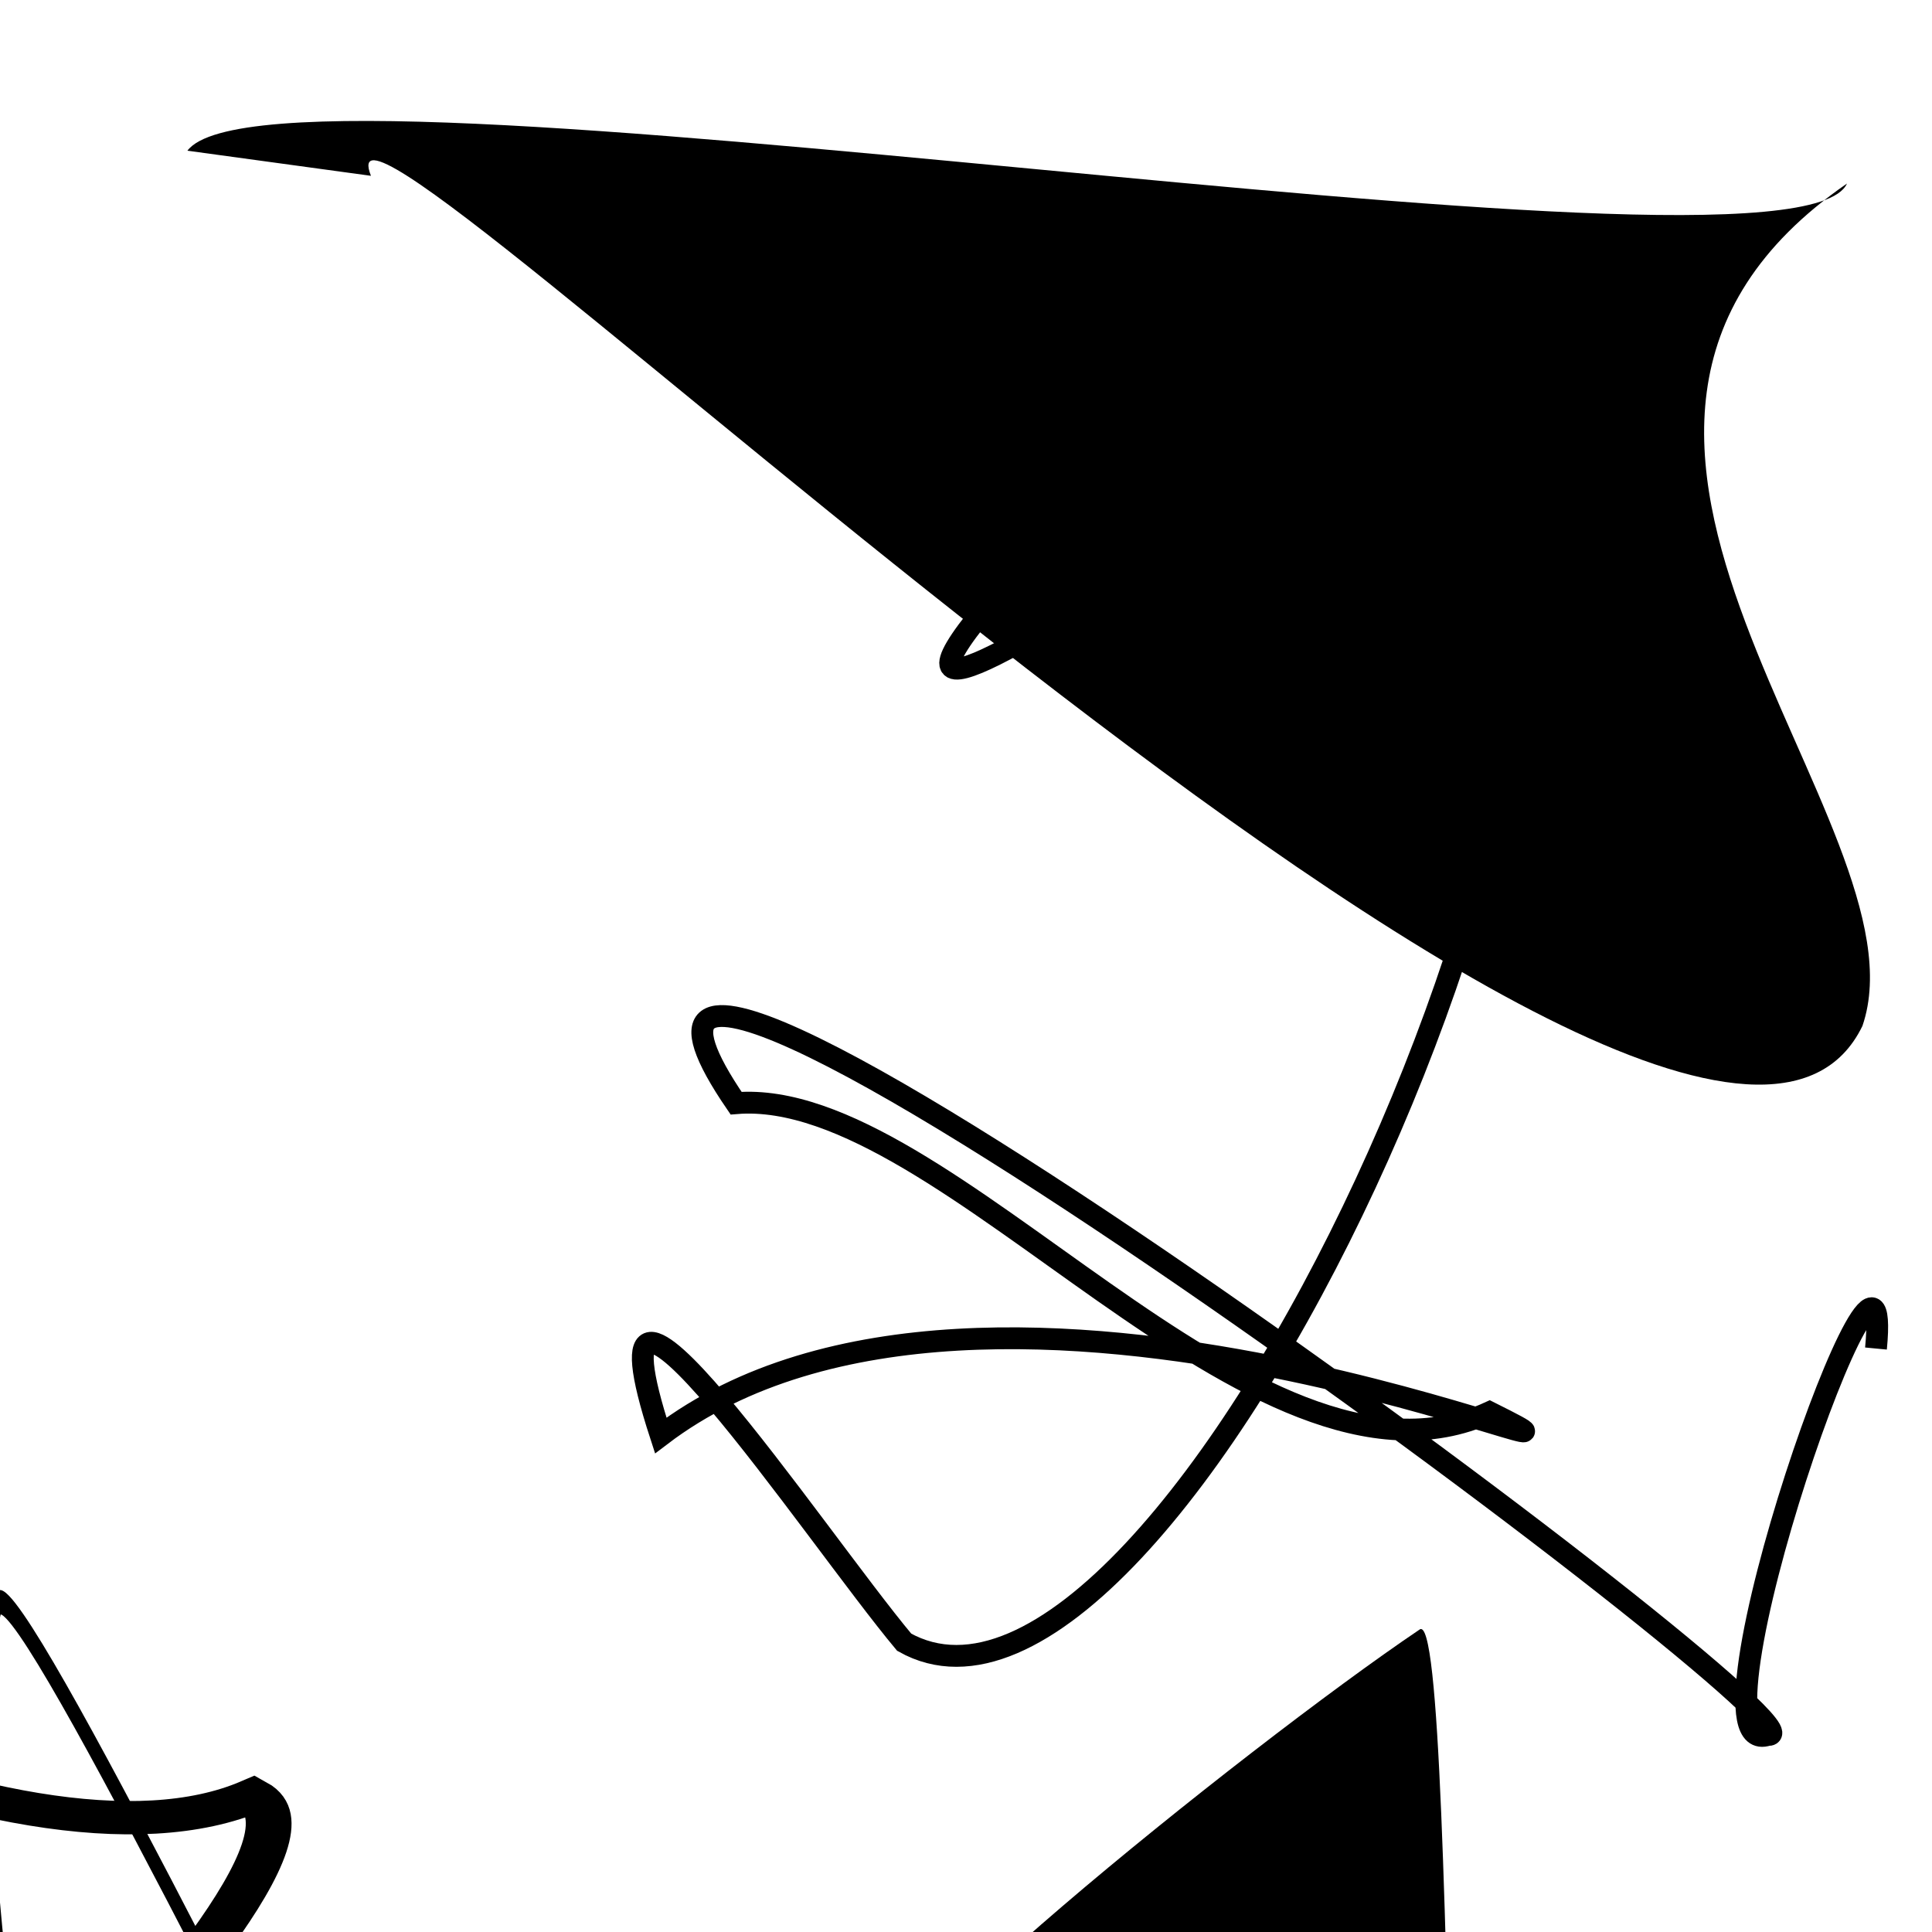 <?xml version="1.0" encoding="UTF-8"?>
<svg xmlns="http://www.w3.org/2000/svg" width="100" height="100" viewBox="0 0 100 100">
<defs>
<linearGradient id="g0" x1="0%" y1="0%" x2="100%" y2="100%">
<stop offset="0.0%" stop-color="hsl(106, 75%, 59%)" />
<stop offset="33.3%" stop-color="hsl(183, 71%, 60%)" />
<stop offset="66.7%" stop-color="hsl(242, 72%, 49%)" />
<stop offset="100.0%" stop-color="hsl(322, 74%, 44%)" />
</linearGradient>
<linearGradient id="g1" x1="0%" y1="0%" x2="100%" y2="100%">
<stop offset="0.0%" stop-color="hsl(290, 83%, 63%)" />
<stop offset="33.3%" stop-color="hsl(2, 82%, 55%)" />
<stop offset="66.7%" stop-color="hsl(86, 72%, 68%)" />
<stop offset="100.0%" stop-color="hsl(83, 65%, 44%)" />
</linearGradient>
<linearGradient id="g2" x1="0%" y1="0%" x2="100%" y2="100%">
<stop offset="0.0%" stop-color="hsl(40, 53%, 69%)" />
<stop offset="33.3%" stop-color="hsl(104, 72%, 65%)" />
<stop offset="66.7%" stop-color="hsl(144, 86%, 72%)" />
<stop offset="100.0%" stop-color="hsl(151, 70%, 62%)" />
</linearGradient>
</defs>

<path d="M 9.7 7.8 C 14.2 1.8, 92.8 15.7, 95.6 9.5 C 76.9 22.4, 100.0 42.6, 96.4 53.1 C 87.5 71.5, 15.6 0.0, 19.2 9.1 " fill="hsl(83, 65%, 44%)" fill-opacity="0.97" stroke="none" stroke-width="1.14"   />
<rect x="12.5" y="72.6" width="40.1" height="22.4" rx="0" fill="hsl(106, 75%, 59%)" fill-opacity="0.54"   transform="translate(56.6 79.2) rotate(127.5) scale(1.82 1.22)" />
<path d="M 82.3 42.5 C 65.7 25.3, 18.1 48.9, 31.6 50.7 C 22.3 63.8, 0.0 92.3, 1.9 93.5 C 10.8 100.0, 48.3 80.8, 50.9 78.1 " fill="none" fill-opacity="0.86" stroke="hsl(144, 86%, 72%)" stroke-width="0.90"  transform="translate(47.5 79.6) rotate(89.0) scale(1.40 0.51)" />
<path d="M 38.0 25.8 C 31.4 20.1, 92.6 92.3, 94.7 91.4 C 77.8 90.1, 94.7 6.2, 90.3 1.6 C 100.0 0.0, 59.0 81.7, 55.1 81.2 Z" fill="hsl(322, 74%, 44%)" fill-opacity="0.52" stroke="none" stroke-width="0.88"  transform="translate(74.2 43.9) rotate(34.9) scale(1.68 1.72)" />
<path d="M 61.1 91.5 C 67.1 91.3, 63.7 77.9, 66.7 86.0 C 63.0 72.8, 9.1 44.4, 19.0 44.3 C 8.8 49.7, 21.3 28.2, 21.0 27.7 C 30.6 15.5, 26.2 87.7, 23.5 84.9 C 27.2 75.5, 19.6 51.4, 10.1 50.8 C 23.5 68.7, 66.8 25.1, 59.2 12.7 C 61.9 9.0, 86.6 30.3, 86.2 23.8 Z" fill="none" fill-opacity="0.71" stroke="hsl(144, 86%, 72%)" stroke-width="1.24"  transform="translate(38.5 11.0) rotate(90.8) scale(1.39 1.91)" />
<rect x="18.6" y="42.2" width="29.9" height="10.5" rx="0" fill="hsl(40, 53%, 69%)" fill-opacity="0.61"   transform="translate(23.6 76.1) rotate(332.1) scale(0.59 1.20)" />
<path d="M 45.3 80.3 C 55.1 75.7, 19.4 75.6, 24.7 83.8 C 27.8 88.2, 62.0 71.5, 71.6 82.4 C 84.4 100.0, 82.8 97.6, 78.3 98.8 C 74.1 90.1, 92.8 4.3, 88.5 6.2 C 70.7 12.4, 25.6 31.7, 35.6 31.6 " fill="hsl(106, 75%, 59%)" fill-opacity="0.26" stroke="none" stroke-width="0.96"  transform="translate(24.6 86.4) rotate(352.0) scale(0.55 0.77)" />
<path d="M 59.7 17.0 C 47.3 4.7, 26.0 68.4, 40.8 76.2 C 40.2 70.2, 3.1 86.9, 10.2 79.5 C 0.0 63.9, 8.2 100.0, 13.3 96.4 C 6.5 76.9, 46.4 76.9, 35.8 88.3 C 38.0 100.0, 69.9 14.5, 80.9 7.3 C 80.8 5.4, 29.4 22.9, 33.4 11.2 C 23.9 17.8, 15.4 73.5, 22.1 61.9 " fill="none" fill-opacity="0.75" stroke="hsl(290, 83%, 63%)" stroke-width="1.19"  transform="translate(80.0 84.0) rotate(330.7) scale(1.02 1.52)" />
<circle cx="29.8" cy="97.7" r="1.3" fill="hsl(104, 72%, 65%)" fill-opacity="0.85"  transform="translate(49.9 5.2) rotate(188.7) scale(0.90 1.07)" />
<path d="M 52.2 30.1 C 37.2 46.9, 83.3 10.6, 77.0 20.9 C 86.7 35.4, 60.5 92.7, 46.8 85.0 C 42.2 79.5, 29.8 60.8, 34.2 74.3 C 51.3 61.3, 87.3 78.2, 77.1 73.1 C 64.9 78.7, 49.0 56.2, 38.1 57.1 C 24.4 37.1, 95.8 90.1, 91.5 89.8 C 86.9 91.3, 98.1 59.4, 97.1 69.8 " fill="none" fill-opacity="0.96" stroke="hsl(322, 74%, 44%)" stroke-width="1.13"   />
<circle cx="28.9" cy="33.3" r="0.6" fill="hsl(322, 74%, 44%)" fill-opacity="0.70"  transform="translate(8.0 51.0) rotate(30.4) scale(0.99 1.83)" />
<rect x="2.8" y="27.0" width="46.6" height="26.9" rx="10.0" fill="hsl(151, 70%, 62%)" fill-opacity="0.99" stroke="hsl(144, 86%, 72%)" stroke-width="3.7"  transform="translate(59.4 14.8) rotate(297.6) scale(1.28 1.70)" />
</svg>
